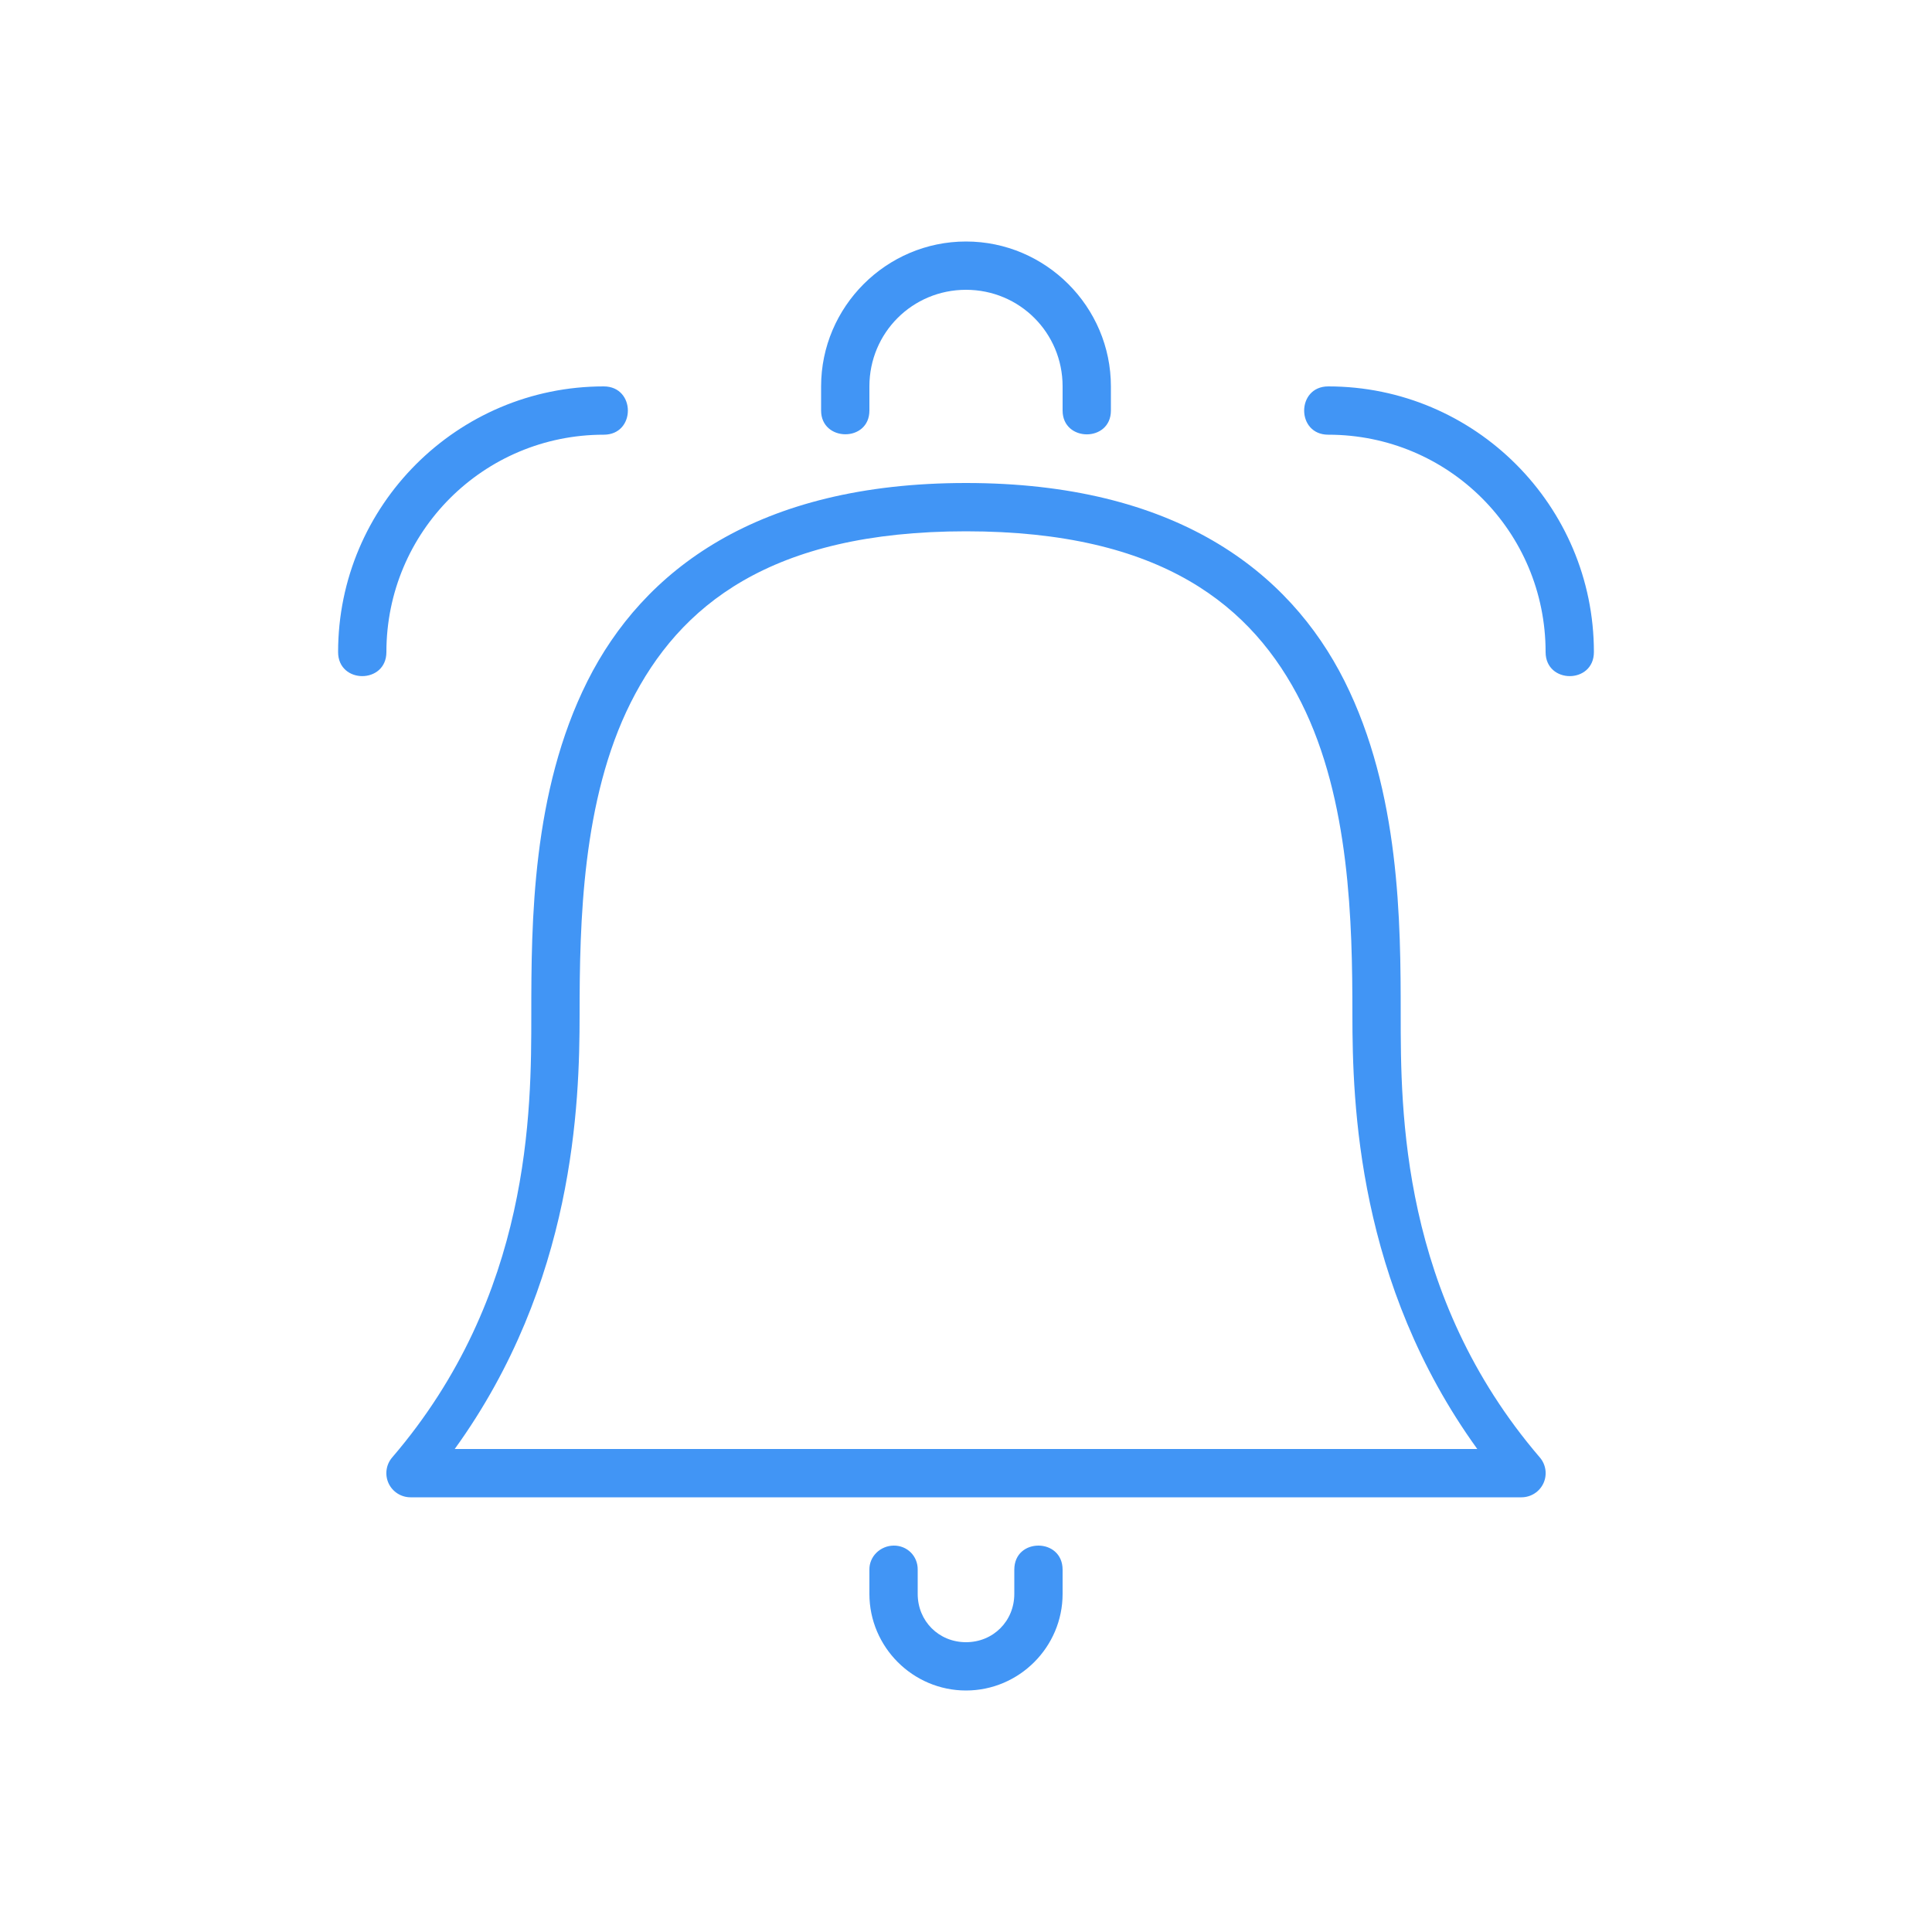 <?xml version="1.0" encoding="UTF-8"?>
<svg width="36px" height="36px" viewBox="0 0 36 36" version="1.1" xmlns="http://www.w3.org/2000/svg" xmlns:xlink="http://www.w3.org/1999/xlink">
    <!-- Generator: sketchtool 52.6 (67491) - http://www.bohemiancoding.com/sketch -->
    <title>ECFE993C-3990-4A39-B172-368D926964CF</title>
    <desc>Created with sketchtool.</desc>
    <defs>
        <path d="M16.65,28.8 C16.402,28.804 16.196,29.002 16.2,29.25 L16.2,29.7 C16.2,30.69 17.01,31.5 18,31.5 C18.99,31.5 19.8,30.69 19.8,29.7 L19.8,29.25 C19.8,28.95 19.575,28.8 19.35,28.8 C19.125,28.8 18.9,28.946 18.9,29.25 L18.9,29.7 C18.9,30.207 18.507,30.6 18,30.6 C17.493,30.6 17.1,30.207 17.1,29.7 L17.1,29.25 C17.104,28.996 16.904,28.796 16.65,28.8 Z M18,4.5 C16.515,4.5 15.3,5.715 15.3,7.2 L15.3,7.65 C15.3,8.235 16.2,8.244 16.2,7.65 L16.2,7.2 C16.2,6.201 17.001,5.4 18,5.4 C18.999,5.4 19.8,6.201 19.8,7.2 L19.8,7.65 C19.8,8.239 20.7,8.244 20.7,7.65 L20.7,7.2 C20.7,5.715 19.485,4.5 18,4.5 Z M24.75,7.2 C27.481,7.2 29.7,9.421 29.7,12.15 C29.7,12.748 28.8,12.748 28.8,12.15 C28.8,9.909 26.995,8.1 24.75,8.1 C24.15,8.1 24.153,7.2 24.75,7.2 Z M11.25,7.2 C8.521,7.2 6.3,9.421 6.3,12.15 C6.3,12.748 7.2,12.748 7.2,12.15 C7.2,9.909 9.009,8.1 11.25,8.1 C11.851,8.1 11.848,7.2 11.25,7.2 Z M18,9 C14.112,9 11.981,10.629 10.946,12.692 C9.911,14.755 9.9,17.186 9.9,18.9 C9.9,20.7 9.9,24.135 7.308,27.157 C7.193,27.29 7.167,27.478 7.24,27.638 C7.314,27.798 7.474,27.9 7.65,27.9 L28.35,27.9 C28.526,27.9 28.686,27.798 28.76,27.638 C28.833,27.478 28.807,27.29 28.692,27.157 C26.1,24.135 26.1,20.7 26.1,18.9 C26.1,17.186 26.088,14.755 25.054,12.692 C24.019,10.629 21.888,9 18,9 Z M18,9.9 C21.649,9.9 23.343,11.289 24.249,13.095 C25.155,14.904 25.2,17.197 25.2,18.9 C25.2,20.567 25.296,23.91 27.527,27 L8.473,27 C10.705,23.91 10.8,20.567 10.8,18.9 C10.8,17.196 10.845,14.904 11.751,13.095 C12.657,11.29 14.352,9.9 18,9.9 Z" id="path-1"></path>
    </defs>
    <g id="Symbols" stroke="none" stroke-width="1" fill="none" fill-rule="evenodd">
        <g id="icon/notice_blue">
            <g>
                <mask id="mask-2" fill="white">
                    <use xlink:href="#path-1"></use>
                </mask>
                <use id="Icon" fill="#4195F5" fill-rule="nonzero" xlink:href="#path-1"></use>
            </g>
        </g>
    </g>
</svg>